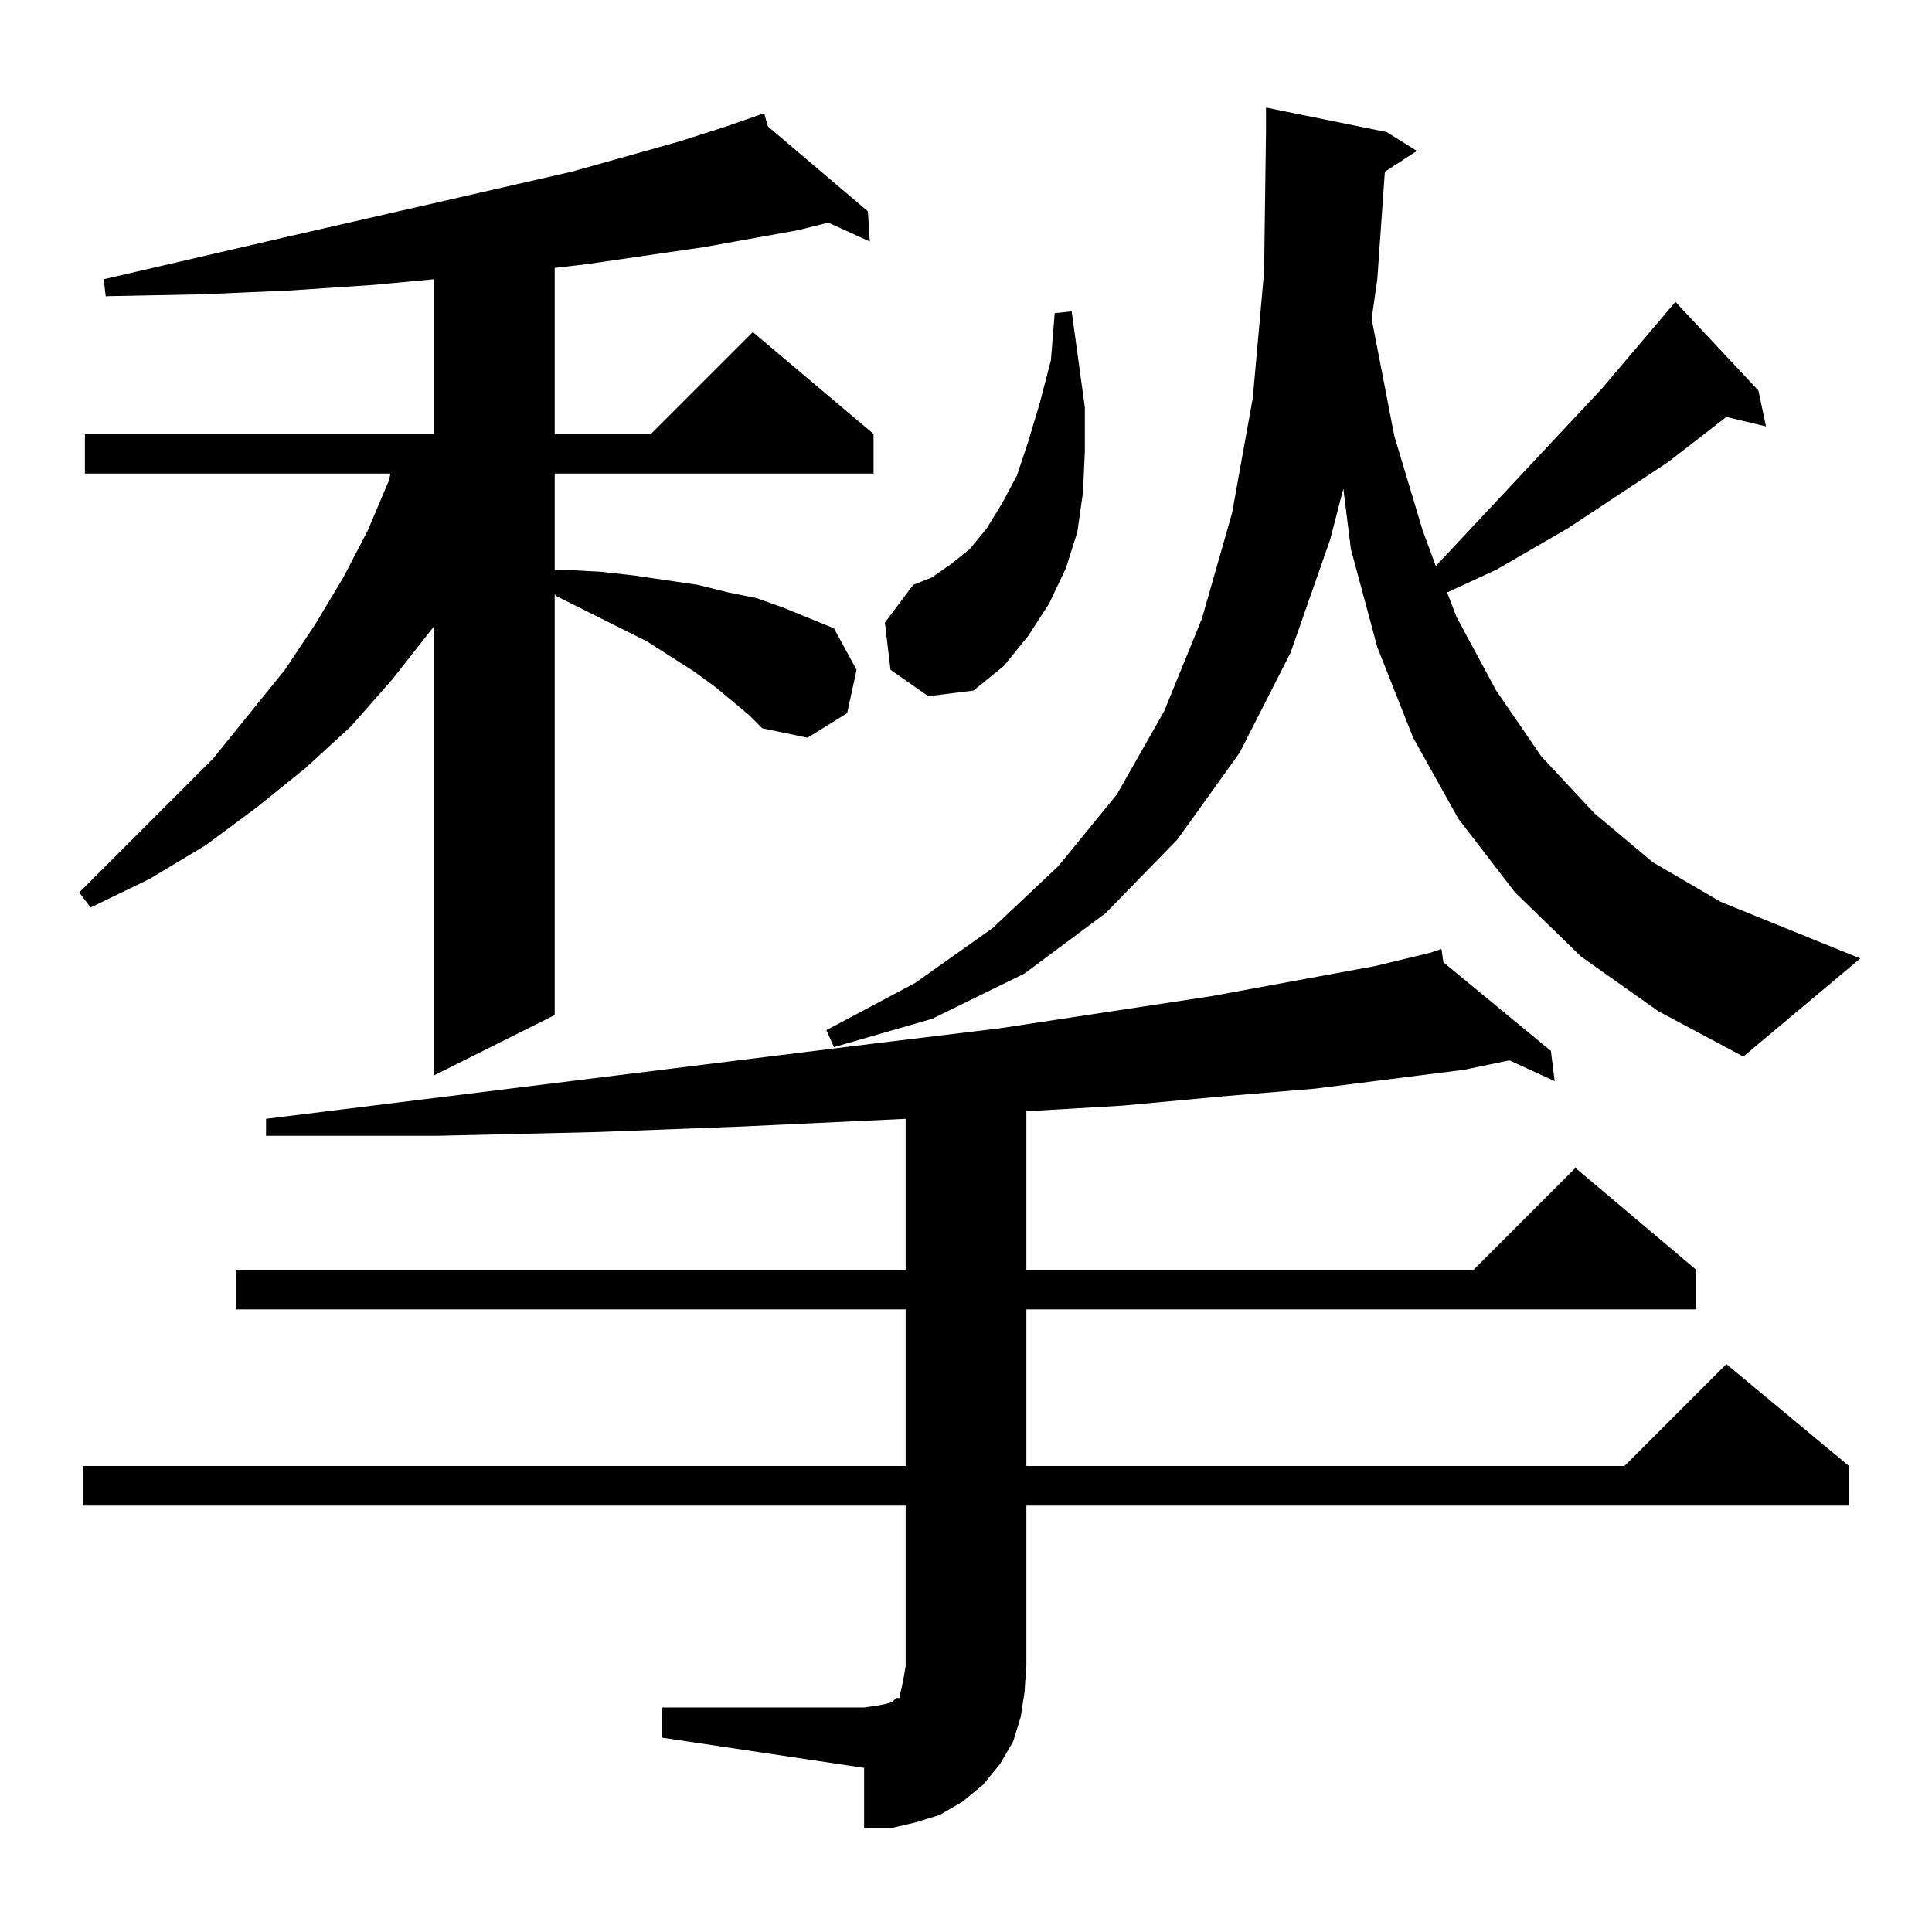 <?xml version="1.0" standalone="no"?>
<!DOCTYPE svg PUBLIC "-//W3C//DTD SVG 1.1//EN" "http://www.w3.org/Graphics/SVG/1.1/DTD/svg11.dtd" >
<svg xmlns="http://www.w3.org/2000/svg" xmlns:xlink="http://www.w3.org/1999/xlink" version="1.1" viewBox="0 -144 1024 1024">
  <g transform="matrix(1 0 0 -1 0 880)">
   <path fill="currentColor"
d="M351 119h107l7 1l5 1l3 1l1 1l1 1h2v2l1 4l1 5l1 6v85h-436v21h436v83h-355v21h355v80l-85 -4l-78 -3l-85 -2h-91v9l323 40l66 8l112 17l87 16l29 7l6 2l1 -7l57 -47l2 -16l-24 11l-24 -5l-79 -10l-48 -4l-54 -5l-51 -3v-84h237l54 54l64 -54v-21h-355v-83h317l54 54
l65 -54v-21h-436v-85l-1 -14l-2 -13l-4 -13l-7 -12l-9 -11l-11 -9l-12 -7l-13 -4l-13 -3h-14v32l-107 16v16zM397 645l-18 15l-11 8l-25 16l-48 24l-1 1v-223l-64 -32v238l-22 -28l-22 -25l-24 -22l-26 -21l-27 -20l-30 -18l-31 -15l-6 8l71 71l38 47l16 24l15 25l13 25
l11 26l1 4h-162v21h185v82l-32 -3l-45 -3l-46 -2l-51 -1l-1 9l95 22l153 35l57 16l25 8l20 7l2 -7l53 -45l1 -16l-22 10l-16 -4l-50 -9l-62 -9l-17 -2v-88h51l54 54l64 -54v-21h-169v-51h5l19 -1l18 -2l34 -5l16 -4l15 -3l14 -5l27 -11l12 -22l-5 -23l-21 -13l-24 5z
M838 517l-35 34l-30 39l-24 43l-19 48l-14 52l-4 32l-7 -27l-21 -60l-27 -53l-33 -46l-38 -39l-43 -32l-49 -24l-52 -15l-4 9l47 25l41 29l35 33l31 38l25 44l20 49l16 56l11 61l6 67l1 74v13l64 -13l16 -10l-17 -11l-4 -57l-3 -21l12 -62l15 -50l7 -19l88 94l39 46l44 -47
l4 -19l-21 5l-31 -24l-53 -35l-38 -22l-26 -12l5 -13l21 -39l24 -35l28 -30l31 -26l36 -21l74 -30l-62 -52l-45 24zM472 669l-3 25l15 20l10 4l10 7l10 8l9 11l8 13l8 15l6 18l6 20l6 23l2 25l9 1l7 -51v-23l-1 -22l-3 -21l-6 -19l-9 -19l-11 -17l-13 -16l-16 -13l-24 -3z
" />
  </g>

</svg>
